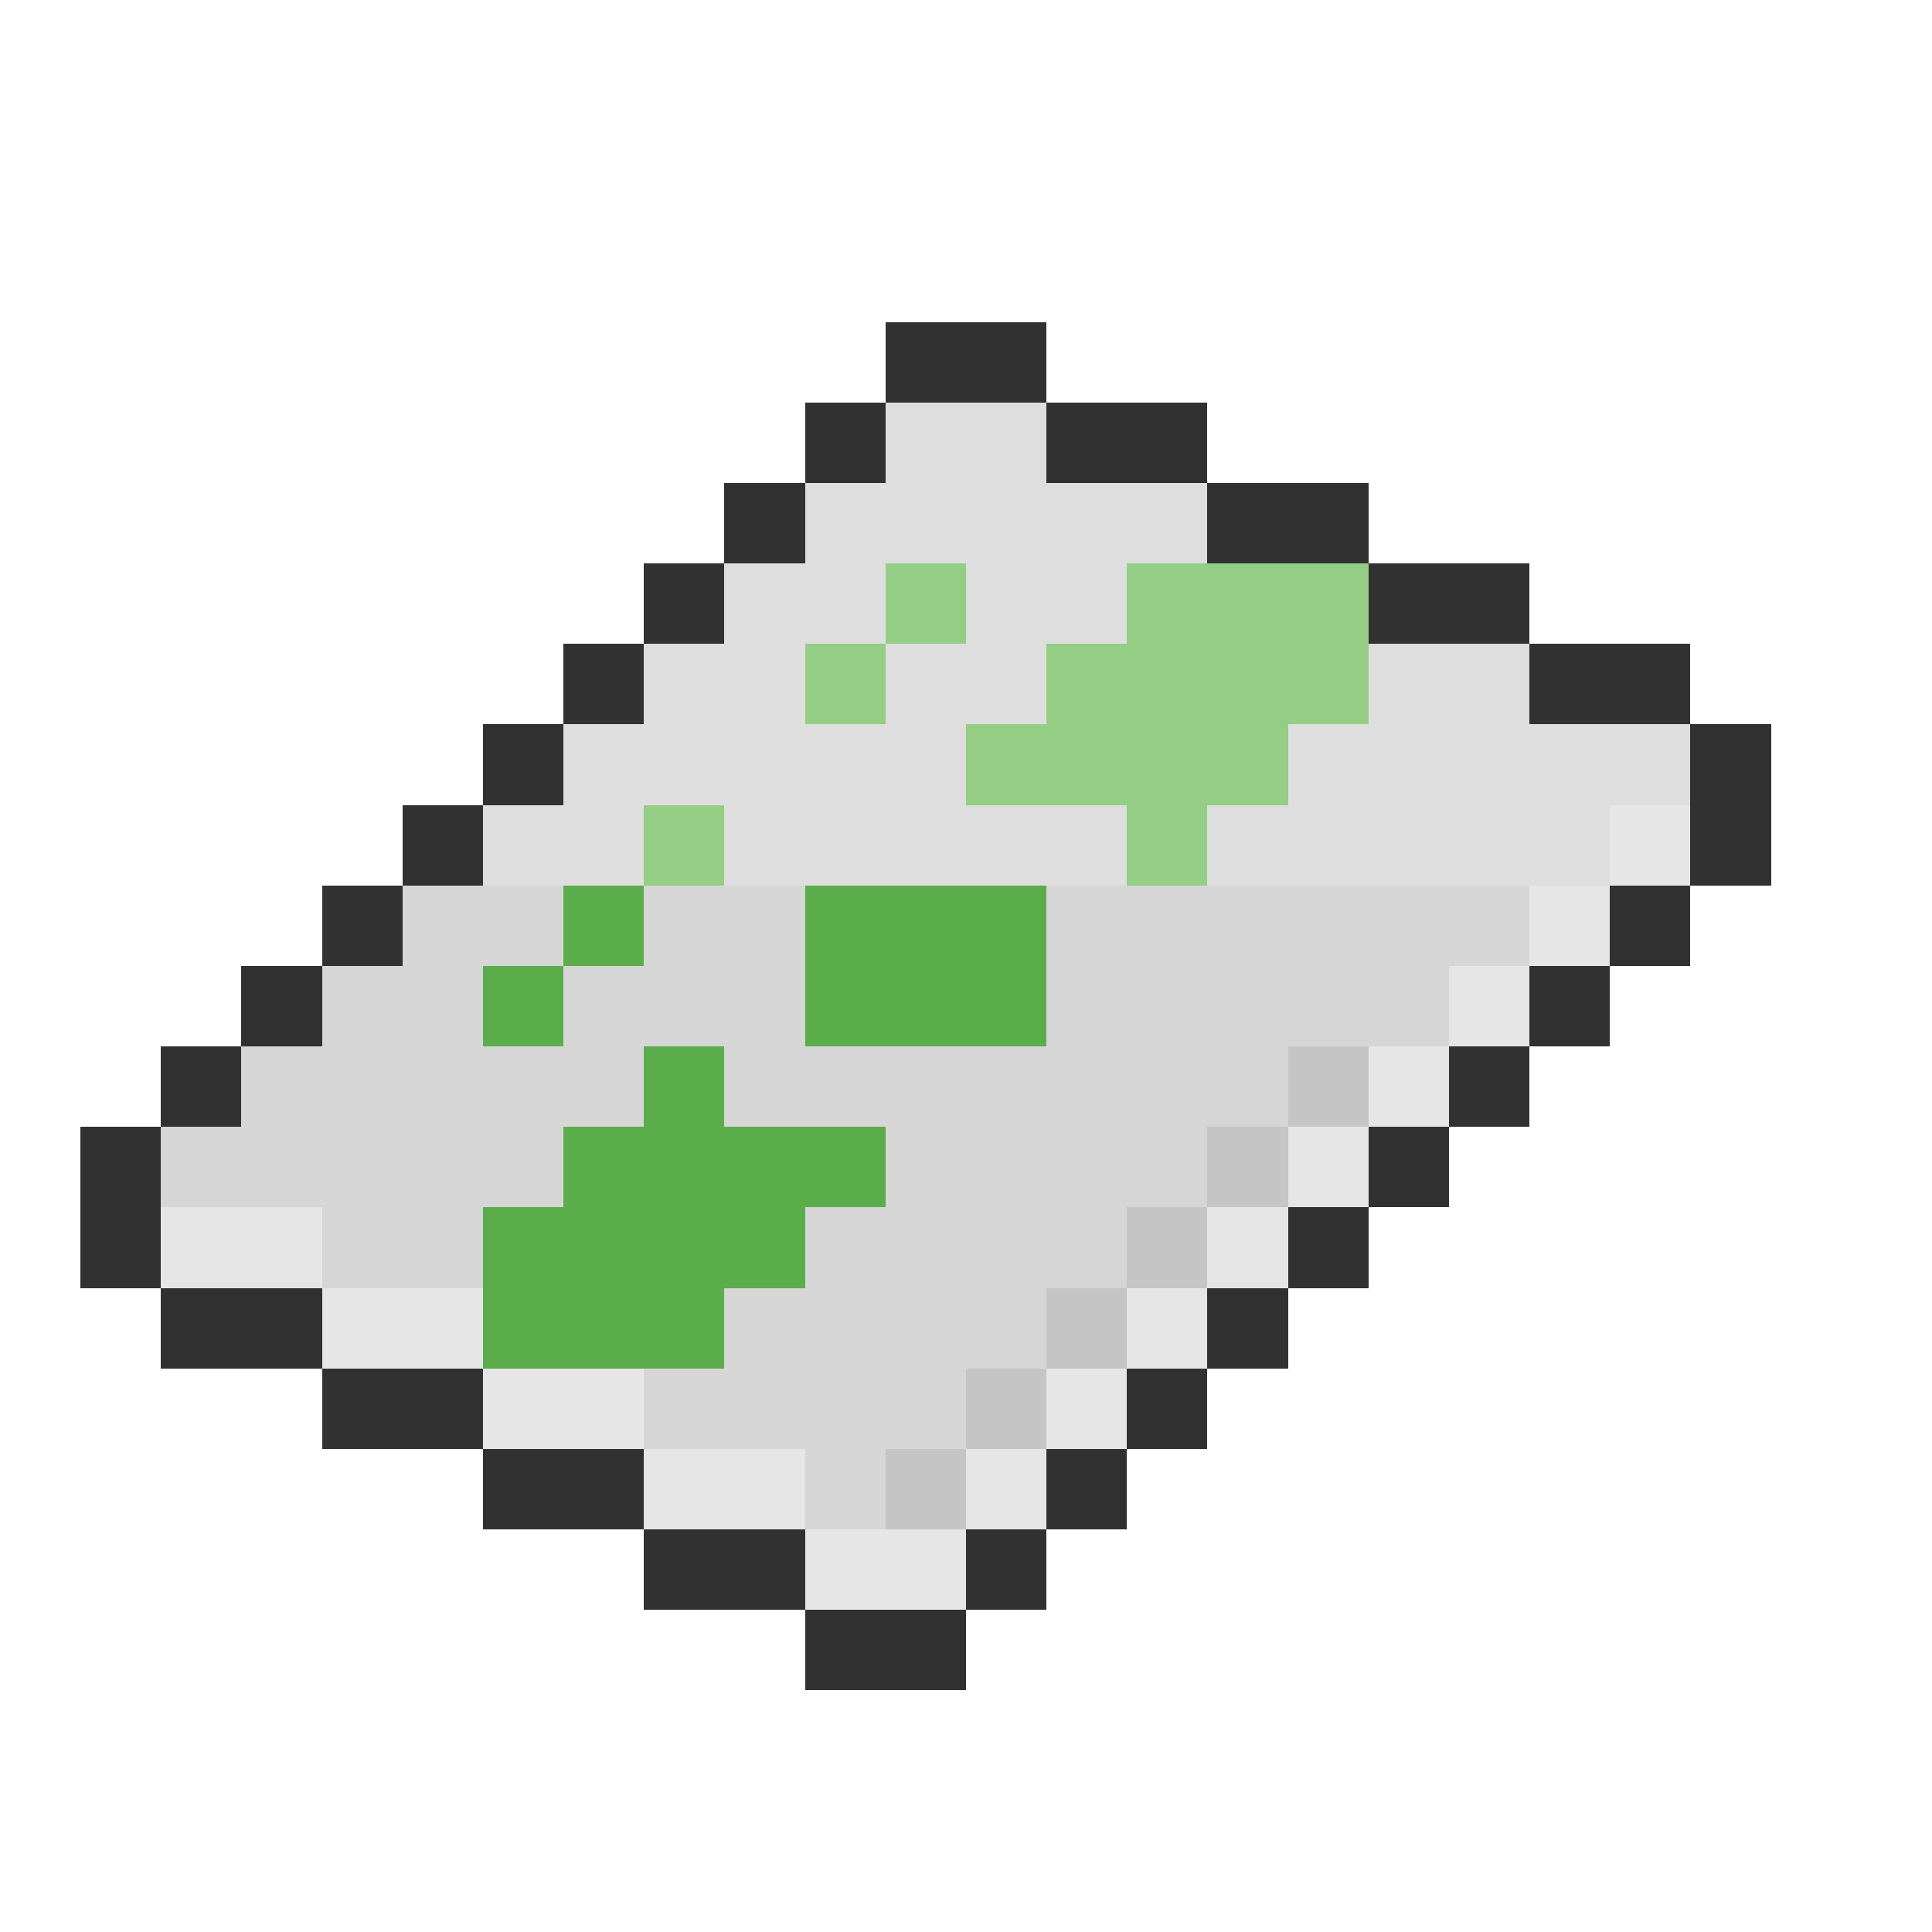 <svg xmlns="http://www.w3.org/2000/svg" viewBox="0 -0.5 24 24" shape-rendering="crispEdges">
<path stroke="#313131" d="M11 4h2M10 5h1M13 5h2M9 6h1M15 6h2M8 7h1M17 7h2M7 8h1M19 8h2M6 9h1M21 9h1M5 10h1M21 10h1M4 11h1M20 11h1M3 12h1M19 12h1M2 13h1M18 13h1M1 14h1M17 14h1M1 15h1M16 15h1M2 16h2M15 16h1M4 17h2M14 17h1M6 18h2M13 18h1M8 19h2M12 19h1M10 20h2" />
<path stroke="#dedede" d="M11 5h2M10 6h5M9 7h2M12 7h2M8 8h2M11 8h2M17 8h2M7 9h5M16 9h5M6 10h2M9 10h5M15 10h5" />
<path stroke="#94ce84" d="M11 7h1M14 7h3M10 8h1M13 8h4M12 9h4M8 10h1M14 10h1" />
<path stroke="#e6e6e6" d="M20 10h1M19 11h1M18 12h1M17 13h1M16 14h1M2 15h2M15 15h1M4 16h2M14 16h1M6 17h2M13 17h1M8 18h2M12 18h1M10 19h2" />
<path stroke="#d6d6d6" d="M5 11h2M8 11h2M13 11h6M4 12h2M7 12h3M13 12h5M3 13h5M9 13h7M2 14h5M11 14h4M4 15h2M10 15h4M9 16h4M8 17h4M10 18h1" />
<path stroke="#5aad4a" d="M7 11h1M10 11h3M6 12h1M10 12h3M8 13h1M7 14h4M6 15h4M6 16h3" />
<path stroke="#c5c5c5" d="M16 13h1M15 14h1M14 15h1M13 16h1M12 17h1M11 18h1" />
</svg>